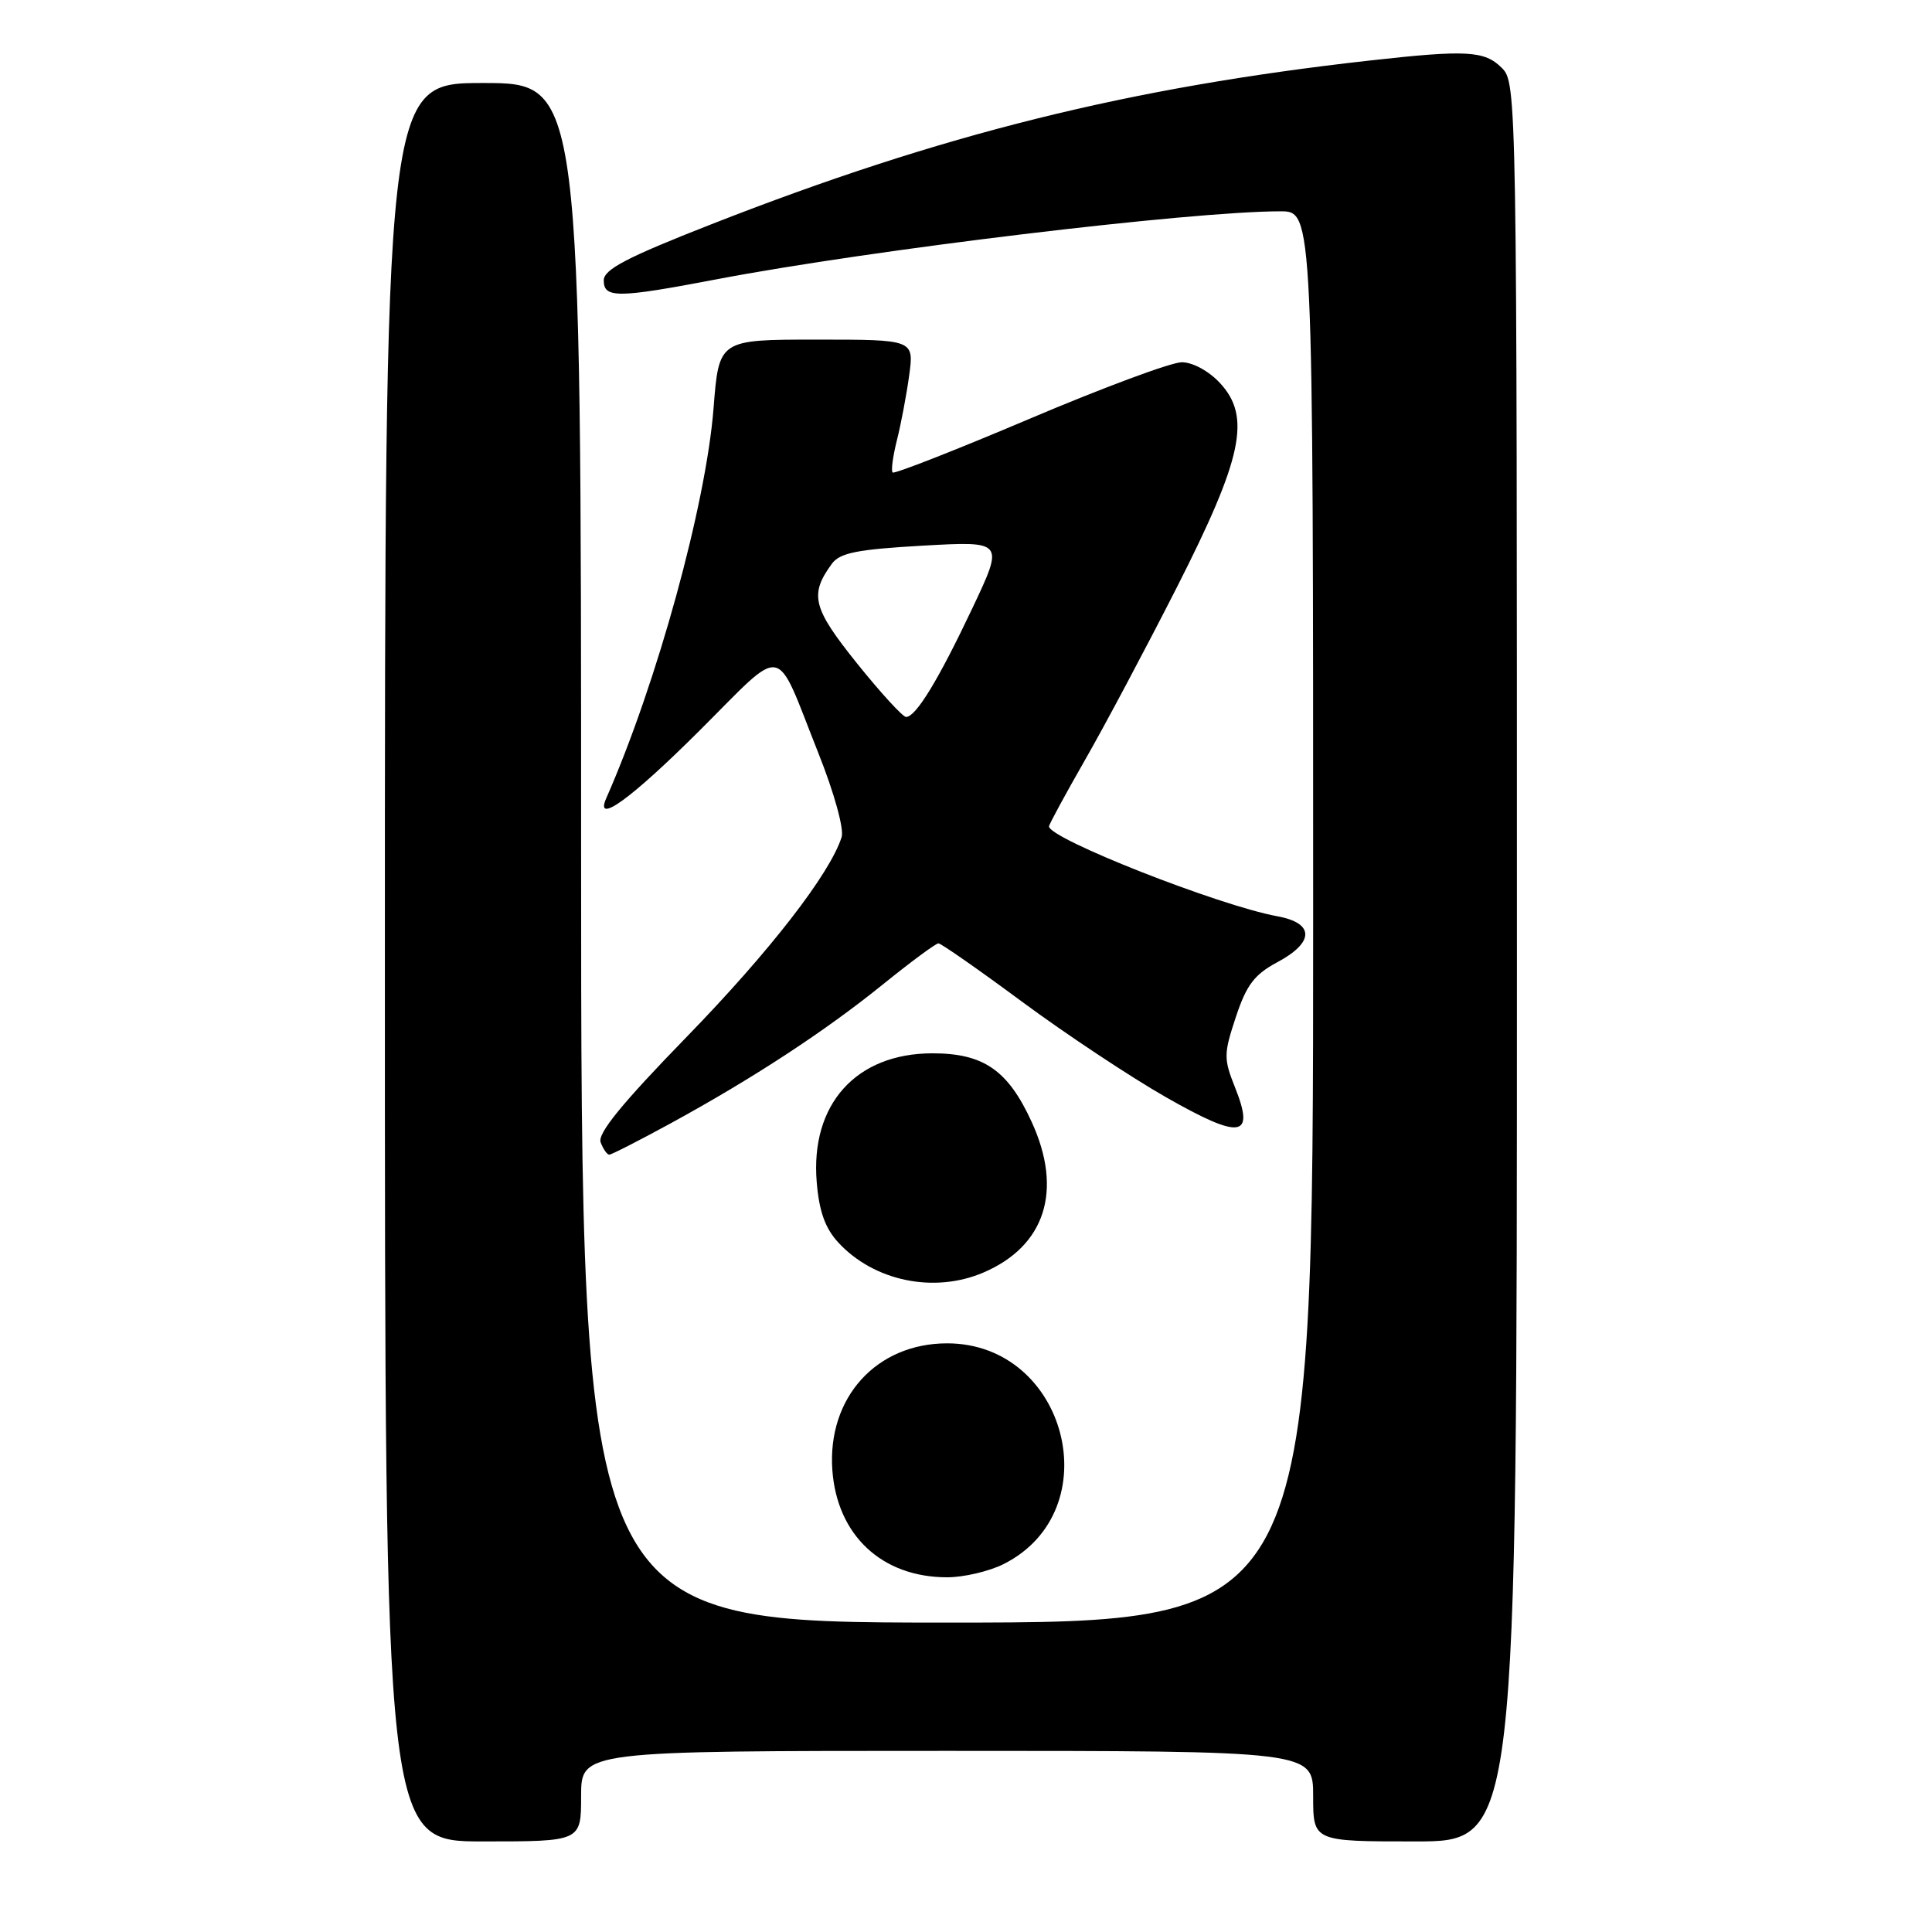 <?xml version="1.0" encoding="UTF-8" standalone="no"?>
<!DOCTYPE svg PUBLIC "-//W3C//DTD SVG 1.1//EN" "http://www.w3.org/Graphics/SVG/1.1/DTD/svg11.dtd" >
<svg xmlns="http://www.w3.org/2000/svg" xmlns:xlink="http://www.w3.org/1999/xlink" version="1.1" viewBox="0 0 256 256">
 <g >
 <path fill="currentColor"
d=" M 77.00 238.00 C 77.00 232.00 77.00 232.00 125.50 232.00 C 174.00 232.00 174.00 232.00 174.00 238.00 C 174.00 244.00 174.00 244.00 187.50 244.00 C 201.00 244.00 201.00 244.00 201.00 127.50 C 201.00 12.33 200.98 10.98 199.00 9.00 C 196.72 6.72 194.37 6.58 181.50 8.02 C 149.63 11.58 124.77 17.76 94.25 29.72 C 83.07 34.10 80.00 35.70 80.00 37.15 C 80.00 39.53 81.80 39.52 95.00 37.00 C 115.52 33.09 157.74 28.00 169.66 28.00 C 174.00 28.00 174.00 28.00 174.00 121.50 C 174.00 215.00 174.00 215.00 125.50 215.00 C 77.00 215.00 77.00 215.00 77.00 113.00 C 77.00 11.00 77.00 11.00 64.00 11.00 C 51.00 11.00 51.00 11.00 51.00 127.50 C 51.00 244.00 51.00 244.00 64.00 244.00 C 77.00 244.00 77.00 244.00 77.00 238.00 Z  M 132.98 207.25 C 147.08 200.17 141.41 178.00 125.50 178.00 C 116.12 178.00 109.61 185.20 110.29 194.79 C 110.91 203.44 116.86 209.00 125.50 209.00 C 127.70 209.00 131.07 208.21 132.98 207.25 Z  M 130.28 168.63 C 138.49 165.13 140.87 157.76 136.71 148.68 C 133.57 141.81 130.34 139.57 123.56 139.57 C 113.43 139.57 107.36 146.33 108.22 156.65 C 108.54 160.52 109.34 162.75 111.08 164.64 C 115.81 169.76 123.76 171.41 130.28 168.63 Z  M 88.88 148.84 C 99.80 142.87 109.28 136.67 117.00 130.43 C 120.70 127.44 124.00 125.00 124.35 125.00 C 124.69 125.00 129.69 128.49 135.45 132.75 C 141.21 137.01 149.79 142.70 154.52 145.40 C 164.43 151.04 166.32 150.77 163.64 144.07 C 162.13 140.28 162.14 139.64 163.76 134.75 C 165.17 130.50 166.22 129.12 169.25 127.50 C 174.19 124.86 174.19 122.31 169.25 121.41 C 161.50 119.99 139.00 111.13 139.00 109.50 C 139.00 109.24 141.15 105.28 143.77 100.70 C 146.40 96.12 151.85 85.86 155.90 77.90 C 164.66 60.66 165.81 55.23 161.65 50.75 C 160.17 49.16 158.04 48.00 156.59 48.00 C 155.20 48.00 146.11 51.38 136.38 55.51 C 126.65 59.64 118.50 62.83 118.28 62.61 C 118.05 62.39 118.31 60.47 118.84 58.35 C 119.38 56.23 120.11 52.36 120.47 49.75 C 121.12 45.00 121.12 45.00 108.19 45.00 C 95.26 45.00 95.26 45.00 94.55 54.09 C 93.54 66.90 87.06 90.49 80.34 105.75 C 78.73 109.39 83.59 105.88 92.63 96.87 C 104.24 85.30 102.56 85.00 108.43 99.77 C 110.54 105.06 111.86 109.85 111.52 110.92 C 109.98 115.78 101.97 126.10 91.00 137.38 C 82.42 146.20 79.14 150.21 79.59 151.37 C 79.93 152.27 80.45 153.00 80.73 153.00 C 81.02 153.00 84.68 151.13 88.88 148.84 Z  M 113.55 87.89 C 107.67 80.56 107.23 78.81 110.22 74.71 C 111.29 73.25 113.56 72.80 122.29 72.30 C 133.05 71.70 133.05 71.70 128.84 80.60 C 124.34 90.11 121.36 95.00 120.06 95.00 C 119.62 95.00 116.69 91.80 113.55 87.89 Z "/>
</g>
</svg>
